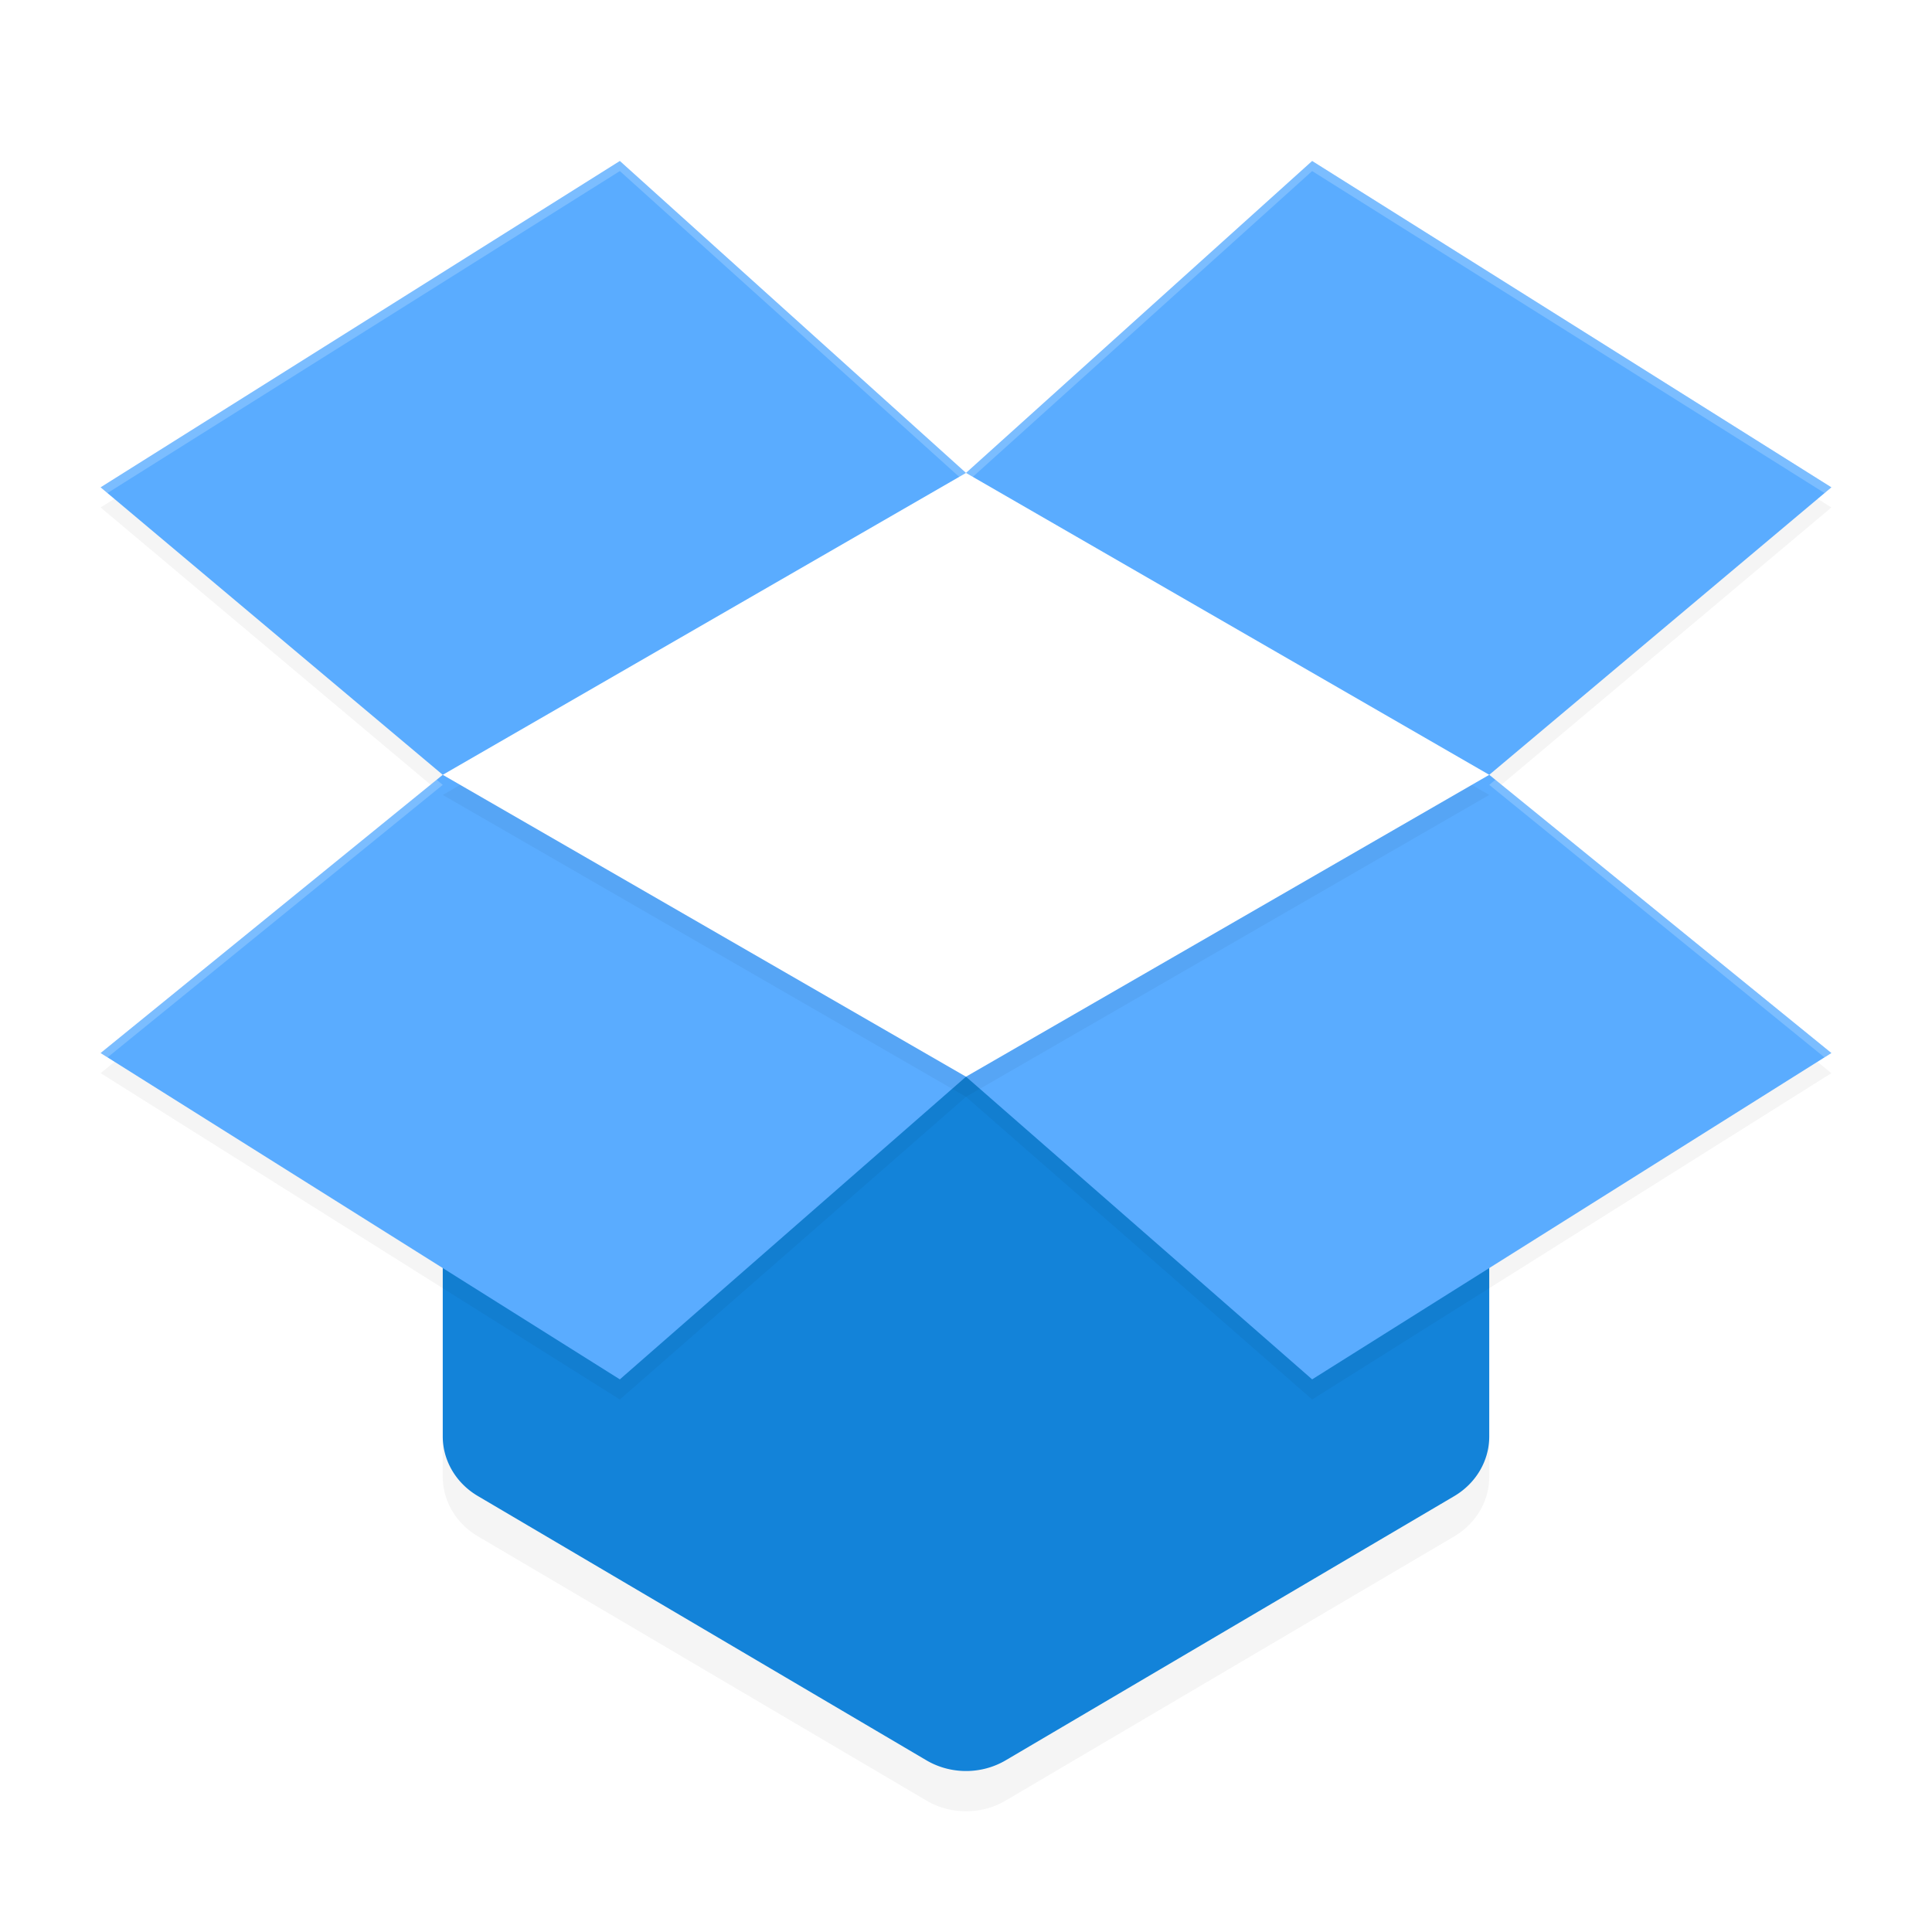 <svg xmlns="http://www.w3.org/2000/svg" id="svg16" width="192" height="192" version="1"><defs><filter style="color-interpolation-filters:sRGB" id="filter875" width="1.08" height="1.12" x=".04" y=".06"><feGaussianBlur stdDeviation="1.74"/></filter><filter style="color-interpolation-filters:sRGB" id="filter945" width="1.08" height="1.12" x=".04" y=".06"><feGaussianBlur stdDeviation="2.93"/></filter><filter style="color-interpolation-filters:sRGB" id="filter963" width="1.08" height="1.13" x=".04" y=".07"><feGaussianBlur stdDeviation="1.64"/></filter></defs><path d="m 96.05,110.00 a 7.43,7.00 0 0 0 -3.40,0.75 L 63.88,124.47 53.84,121.23 A 7.43,7.00 0 0 0 44,127.85 v 18.90 a 7.43,7.00 0 0 0 3.50,5.93 L 92.07,178.94 a 7.43,7.00 0 0 0 7.87,0 l 44.57,-26.25 A 7.43,7.00 0 0 0 148,146.75 v -16.80 a 7.43,7.00 0 0 0 -11.38,-5.93 l -8.84,5.24 -27.54,-18.01 a 7.43,7.00 0 0 0 -4.19,-1.25 z" style="filter:url(#filter875);opacity:.2;fill:#000"/><path style="fill:#1383d9" d="m 96.05,106.00 a 7.43,7.00 0 0 0 -3.40,0.75 L 63.88,120.47 53.84,117.23 A 7.43,7.00 0 0 0 44,123.85 v 18.90 a 7.43,7.00 0 0 0 3.50,5.93 L 92.07,174.94 a 7.43,7.00 0 0 0 7.87,0 l 44.57,-26.25 A 7.43,7.00 0 0 0 148,142.75 v -16.80 a 7.43,7.00 0 0 0 -11.38,-5.93 l -8.84,5.24 -27.54,-18.01 a 7.43,7.00 0 0 0 -4.19,-1.25 z"/><path d="M 61.60,18.00 10,50.43 44,79.00 10,106.65 61.60,139.08 96,109.00 130.40,139.08 182,106.65 148,79.00 182,50.43 130.40,18.00 l -34.40,31 z" style="filter:url(#filter945);opacity:.2;fill:#000"/><path style="fill:#5aacff" d="M 61.60,16 10,48.43 44,77 10,104.65 61.60,137.08 96,107 130.40,137.08 182,104.65 148,77 182,48.43 130.40,16 96,47 Z"/><path d="M 148,79 96,109 44,79 96,49 Z" style="filter:url(#filter963);opacity:.2;fill:#000"/><path style="fill:#fff" d="M 148,77 96,107 44,77 96,47 Z"/><path style="opacity:.2;fill:#fff" d="M 61.60 16 L 10 48.43 L 10.68 49.00 L 61.60 17 L 96 48 L 130.40 17 L 181.32 49.00 L 182 48.43 L 130.40 16 L 96 47 L 61.60 16 z M 43.39 77.49 L 10 104.65 L 10.69 105.08 L 44 78 L 43.39 77.49 z M 148.61 77.49 L 148 78 L 181.31 105.08 L 182 104.65 L 148.61 77.49 z"/></svg>